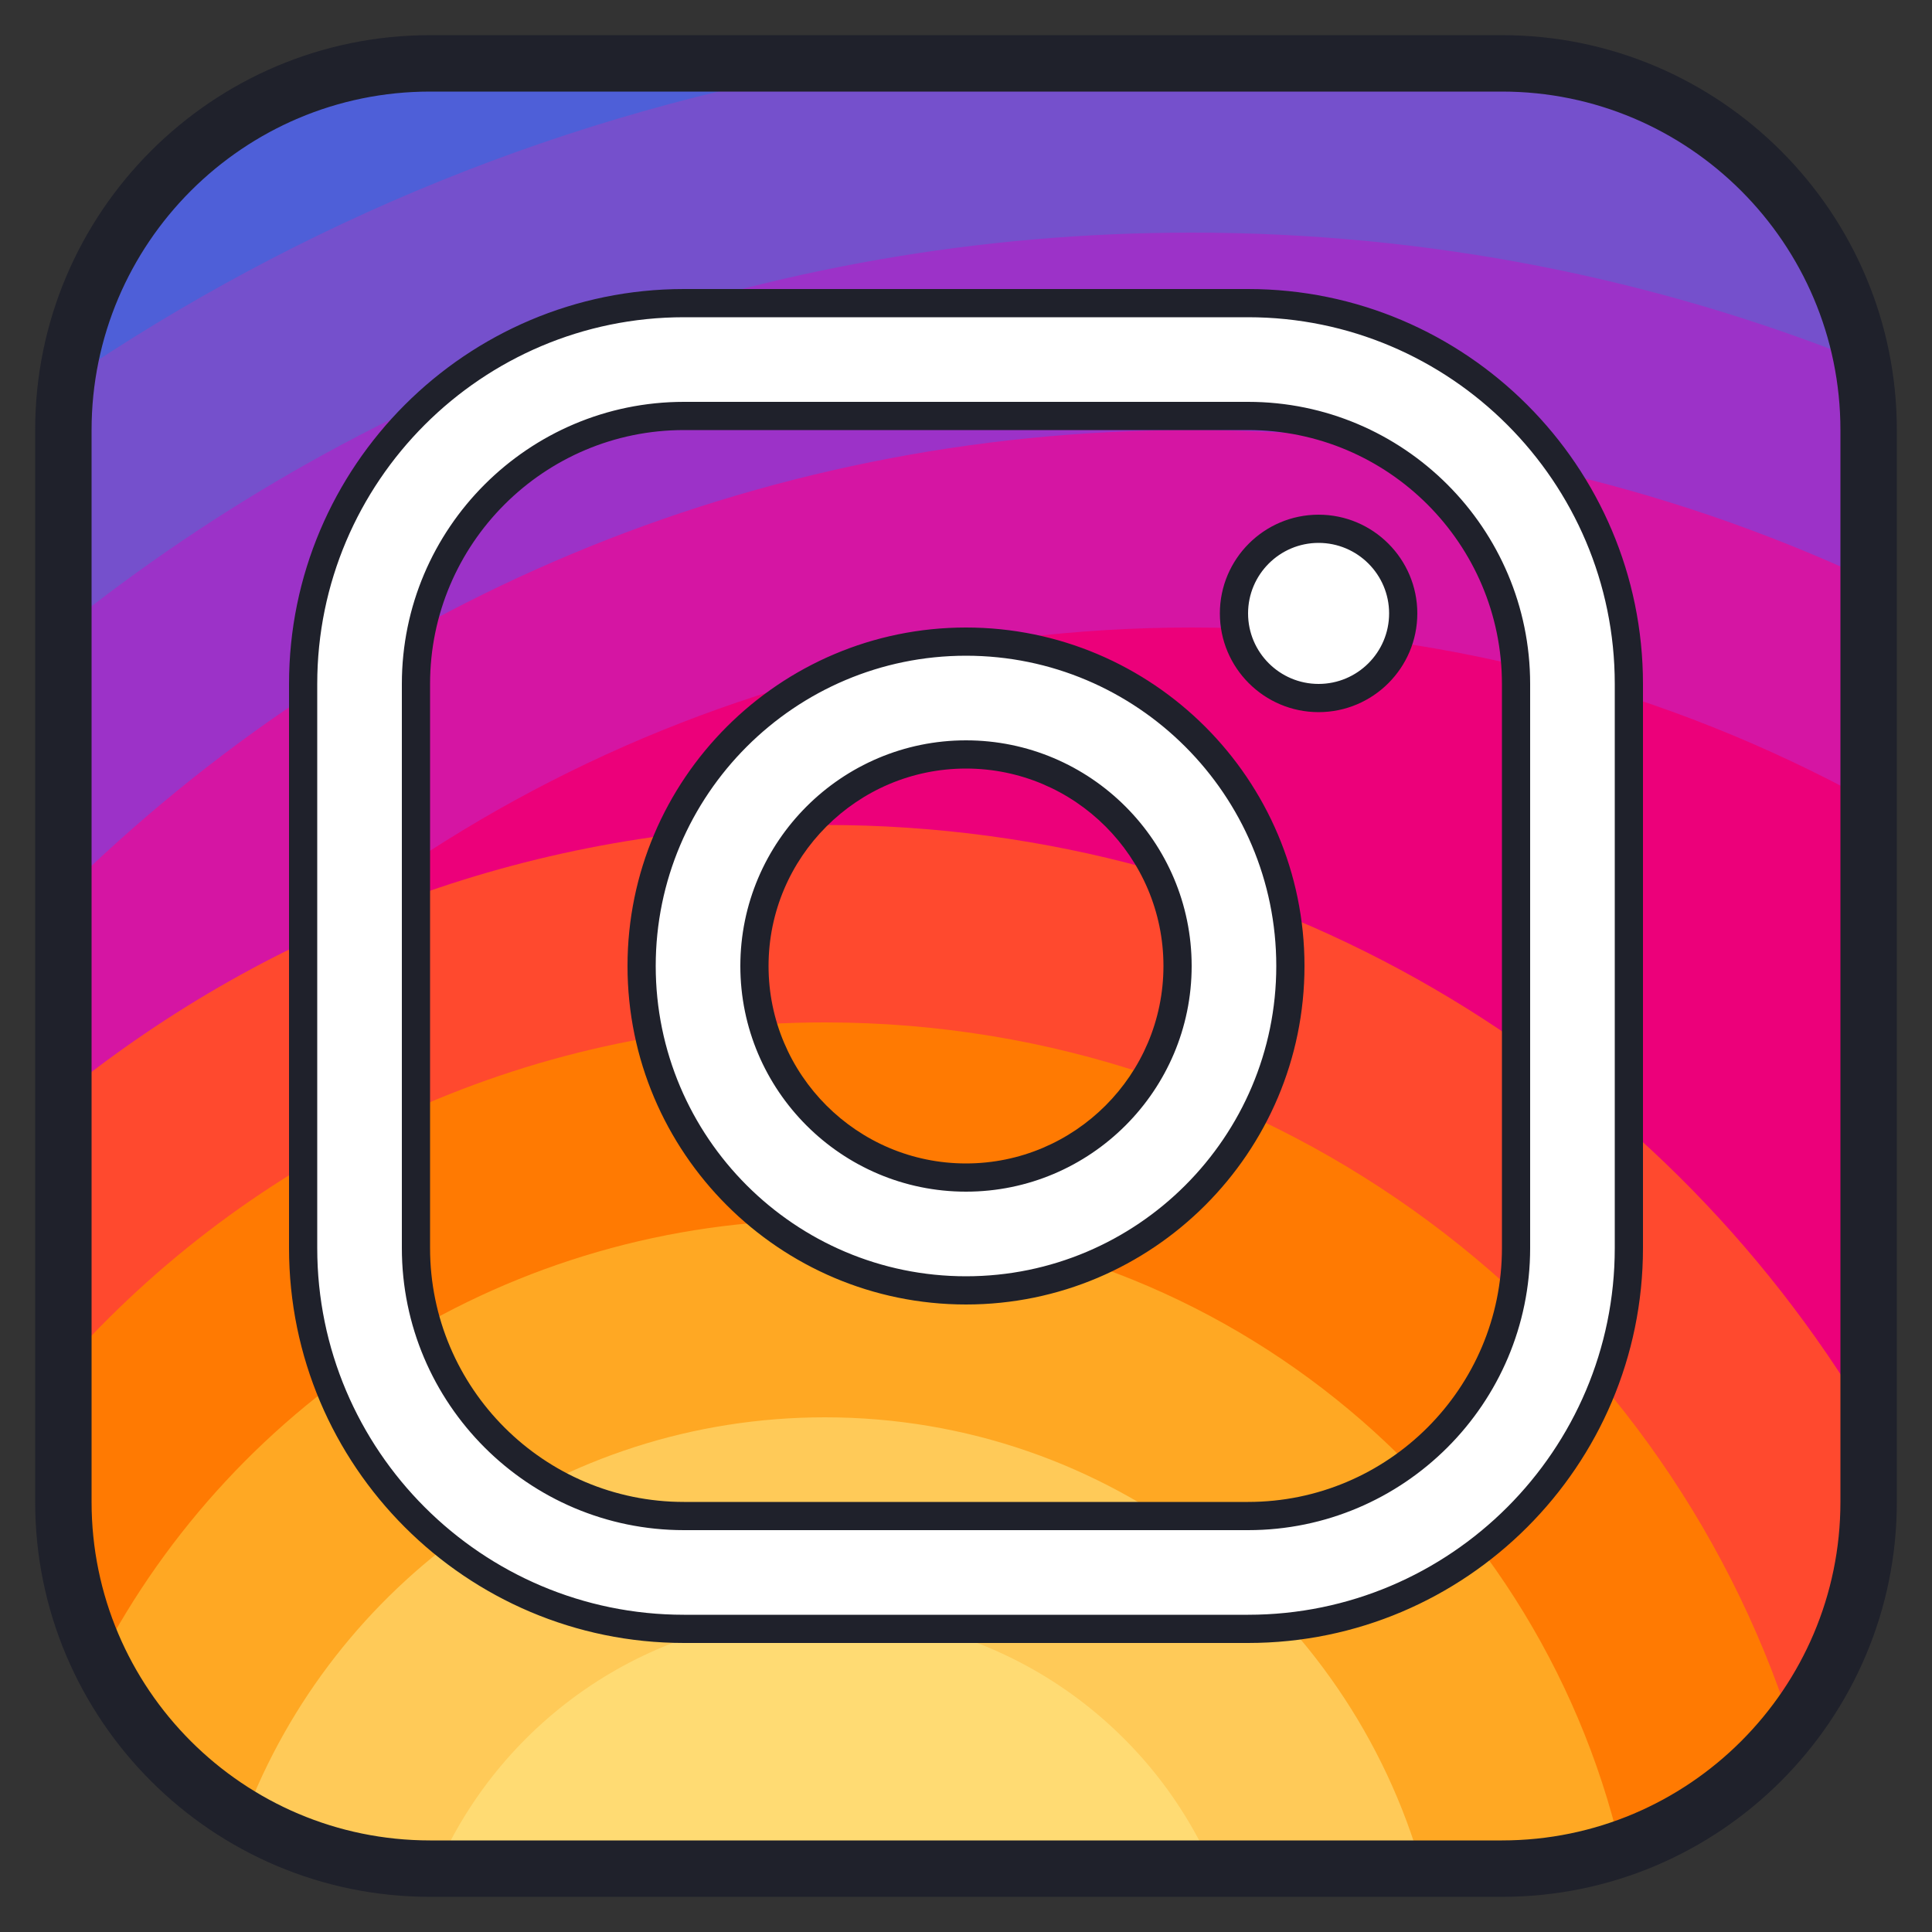 <svg xmlns="http://www.w3.org/2000/svg" xmlns:xlink="http://www.w3.org/1999/xlink" viewBox="0,0,256,256" width="200px" height="200px" fill-rule="nonzero" fill="none"><rect x="0" y="0" width="256" height="256" fill="#333333" stroke="none"/><g transform="translate(-58.88,-58.88) scale(1.46,1.46)"><g fill="none" fill-rule="nonzero" stroke="none" stroke-width="1" stroke-linecap="butt" stroke-linejoin="miter" stroke-miterlimit="10" stroke-dasharray="" stroke-dashoffset="0" font-family="none" font-weight="none" font-size="none" text-anchor="none" style="mix-blend-mode: normal"><g transform="scale(2.56,2.56)"><path d="M82,31v38c0,2.01 -0.46,3.92 -1.27,5.62c-1.12,2.33 -2.92,4.29 -5.15,5.58c-1.93,1.15 -4.18,1.8 -6.58,1.8h-38c-1.47,0 -2.89,-0.25 -4.21,-0.7h-0.01c-2.43,-0.83 -4.52,-2.35 -6.05,-4.34c-1.71,-2.2 -2.73,-4.96 -2.73,-7.96v-38c0,-0.59 0.04,-1.17 0.12,-1.74c0.1,-0.77 0.27,-1.52 0.51,-2.24c1.67,-5.23 6.58,-9.02 12.37,-9.02h38c0.43,0 0.85,0.02 1.26,0.06h0.03c0.77,0.08 1.51,0.22 2.23,0.43c4.7,1.32 8.33,5.21 9.24,10.07c0.09,0.45 0.15,0.91 0.19,1.38c0.04,0.35 0.05,0.7 0.05,1.06z" fill="#4e5fd8"></path><path d="M81.76,28.56c-0.91,-4.86 -4.54,-8.75 -9.24,-10.07c-0.74,-0.16 -1.48,-0.3 -2.23,-0.43h-0.03c-0.13,-0.023 -0.262,-0.038 -0.391,-0.06h-23.769c-10.24,1.72 -19.73,5.64 -27.98,11.26c-0.08,0.57 -0.12,1.15 -0.12,1.74v38c0,3 1.02,5.76 2.73,7.96c1.53,1.99 3.62,3.51 6.05,4.34h0.01c1.32,0.45 2.74,0.7 4.21,0.7h38c2.4,0 4.65,-0.65 6.58,-1.8c2.23,-1.29 4.03,-3.25 5.15,-5.58c0.81,-1.7 1.27,-3.61 1.27,-5.62v-38c0,-0.36 -0.01,-0.71 -0.05,-1.06c-0.04,-0.47 -0.1,-0.93 -0.19,-1.38z" fill="#7550cc"></path><path d="M82,31v38c0,2.01 -0.46,3.92 -1.27,5.62c-1.12,2.33 -2.92,4.29 -5.15,5.58c-1.93,1.15 -4.18,1.8 -6.58,1.8h-38c-1.47,0 -2.89,-0.25 -4.21,-0.7h-0.01c-2.43,-0.83 -4.52,-2.35 -6.05,-4.34c-1.71,-2.2 -2.73,-4.96 -2.73,-7.96v-30.97c10.95,-8.78 24.86,-14.03 40,-14.03c8.4,0 16.42,1.62 23.76,4.56c0.09,0.45 0.15,0.91 0.19,1.38c0.04,0.35 0.05,0.7 0.05,1.06z" fill="#9c32c8"></path><path d="M82,36.29v32.71c0,2.01 -0.46,3.92 -1.27,5.62c-1.12,2.33 -2.92,4.29 -5.15,5.58c-1.93,1.15 -4.18,1.8 -6.58,1.8h-38c-1.47,0 -2.89,-0.25 -4.21,-0.7h-0.01c-2.43,-0.83 -4.52,-2.35 -6.05,-4.34c-1.71,-2.2 -2.73,-4.96 -2.73,-7.96v-21.59c10.28,-10.15 24.41,-16.41 40,-16.41c8.57,0 16.71,1.89 24,5.29z" fill="#d515a3"></path><path d="M82,44.14v24.86c0,2.01 -0.46,3.92 -1.27,5.62c-1.12,2.33 -2.92,4.29 -5.15,5.58c-1.93,1.15 -4.18,1.8 -6.58,1.8h-38c-1.47,0 -2.89,-0.25 -4.21,-0.7h-0.01c-2.43,-0.83 -4.52,-2.35 -6.05,-4.34c-1.71,-2.2 -2.73,-4.96 -2.73,-7.96v-10.99c9.12,-12.15 23.64,-20.01 40,-20.01c8.69,0 16.87,2.22 24,6.14z" fill="#ec007a"></path><path d="M82,66.07v2.93c0,3 -1.02,5.76 -2.73,7.96c-1.53,1.99 -3.62,3.51 -6.05,4.34h-0.01c-1.32,0.45 -2.74,0.7 -4.21,0.7h-38c-2.4,0 -4.65,-0.65 -6.58,-1.8c-2.23,-1.29 -4.03,-3.25 -5.15,-5.58c-0.81,-1.7 -1.27,-3.61 -1.27,-5.62v-14.46c7.38,-5.97 16.77,-9.54 27,-9.54c15.74,0 29.5,8.45 37,21.07z" fill="#ff492e"></path><path d="M79.27,76.96c-1.53,1.99 -3.62,3.51 -6.05,4.34h-0.01c-1.32,0.45 -2.74,0.7 -4.21,0.7h-38c-2.4,0 -4.65,-0.65 -6.58,-1.8c-2.23,-1.29 -4.03,-3.25 -5.15,-5.58c-0.81,-1.7 -1.27,-3.61 -1.27,-5.62v-4.81c6.6,-7.47 16.25,-12.19 27,-12.19c16.03,0 29.61,10.48 34.27,24.96z" fill="#ff7a02"></path><path d="M73.21,81.3c-1.32,0.45 -2.74,0.7 -4.21,0.7h-38c-2.4,0 -4.65,-0.65 -6.58,-1.8c-2.23,-1.29 -4.03,-3.25 -5.15,-5.58c4.83,-9.28 14.54,-15.62 25.73,-15.62c13.71,0 25.2,9.51 28.21,22.3z" fill="#ffa823"></path><path d="M66.17,82h-35.17c-2.4,0 -4.65,-0.65 -6.58,-1.8c3.15,-8.3 11.18,-14.2 20.58,-14.2c10.07,0 18.56,6.77 21.17,16z" fill="#ffca58"></path><path d="M58.75,82h-27.5c2.32,-5.3 7.6,-9 13.75,-9c6.15,0 11.43,3.7 13.75,9z" fill="#ffdb73"></path><path d="M60,26.5h-20c-7.444,0 -13.5,6.056 -13.5,13.5v20c0,7.444 6.056,13.5 13.5,13.5h20c7.444,0 13.5,-6.056 13.5,-13.5v-20c0,-7.444 -6.056,-13.5 -13.5,-13.5zM69.5,60c0,5.238 -4.262,9.5 -9.5,9.5h-20c-5.238,0 -9.5,-4.262 -9.5,-9.5v-20c0,-5.238 4.262,-9.5 9.5,-9.5h20c5.238,0 9.5,4.262 9.5,9.5zM50,61.5c-6.341,0 -11.5,-5.159 -11.5,-11.5c0,-6.341 5.159,-11.5 11.5,-11.5c6.341,0 11.5,5.159 11.5,11.5c0,6.341 -5.159,11.5 -11.5,11.5zM50,42.5c-4.136,0 -7.5,3.365 -7.5,7.5c0,4.135 3.364,7.5 7.5,7.5c4.136,0 7.5,-3.365 7.5,-7.5c0,-4.135 -3.364,-7.5 -7.5,-7.5zM65.5,37.5c0,1.657 -1.343,3 -3,3c-1.657,0 -3,-1.343 -3,-3c0,-1.657 1.343,-3 3,-3c1.657,0 3,1.343 3,3z" fill="#ffffff"></path><path d="M60,74h-20c-7.72,0 -14,-6.28 -14,-14v-20c0,-7.72 6.28,-14 14,-14h20c7.72,0 14,6.28 14,14v20c0,7.72 -6.28,14 -14,14zM40,27c-7.168,0 -13,5.832 -13,13v20c0,7.168 5.832,13 13,13h20c7.168,0 13,-5.832 13,-13v-20c0,-7.168 -5.832,-13 -13,-13zM60,70h-20c-5.514,0 -10,-4.486 -10,-10v-20c0,-5.514 4.486,-10 10,-10h20c5.514,0 10,4.486 10,10v20c0,5.514 -4.486,10 -10,10zM40,31c-4.963,0 -9,4.037 -9,9v20c0,4.963 4.037,9 9,9h20c4.963,0 9,-4.037 9,-9v-20c0,-4.963 -4.037,-9 -9,-9zM50,62c-6.617,0 -12,-5.383 -12,-12c0,-6.617 5.383,-12 12,-12c6.617,0 12,5.383 12,12c0,6.617 -5.383,12 -12,12zM50,39c-6.065,0 -11,4.935 -11,11c0,6.065 4.935,11 11,11c6.065,0 11,-4.935 11,-11c0,-6.065 -4.935,-11 -11,-11zM50,58c-4.411,0 -8,-3.589 -8,-8c0,-4.411 3.589,-8 8,-8c4.411,0 8,3.589 8,8c0,4.411 -3.589,8 -8,8zM50,43c-3.859,0 -7,3.141 -7,7c0,3.859 3.141,7 7,7c3.859,0 7,-3.141 7,-7c0,-3.859 -3.141,-7 -7,-7zM62.5,41c-1.93,0 -3.5,-1.57 -3.5,-3.5c0,-1.93 1.57,-3.5 3.5,-3.5c1.93,0 3.5,1.57 3.5,3.5c0,1.93 -1.57,3.5 -3.5,3.5zM62.5,35c-1.379,0 -2.5,1.121 -2.5,2.5c0,1.379 1.121,2.5 2.5,2.5c1.379,0 2.5,-1.121 2.5,-2.5c0,-1.379 -1.121,-2.5 -2.5,-2.5zM69,83h-38c-7.72,0 -14,-6.28 -14,-14v-38c0,-7.72 6.28,-14 14,-14h38c7.72,0 14,6.28 14,14v38c0,7.72 -6.28,14 -14,14zM31,19c-6.617,0 -12,5.383 -12,12v38c0,6.617 5.383,12 12,12h38c6.617,0 12,-5.383 12,-12v-38c0,-6.617 -5.383,-12 -12,-12z" fill="#1f212b"></path></g></g></g></svg>
